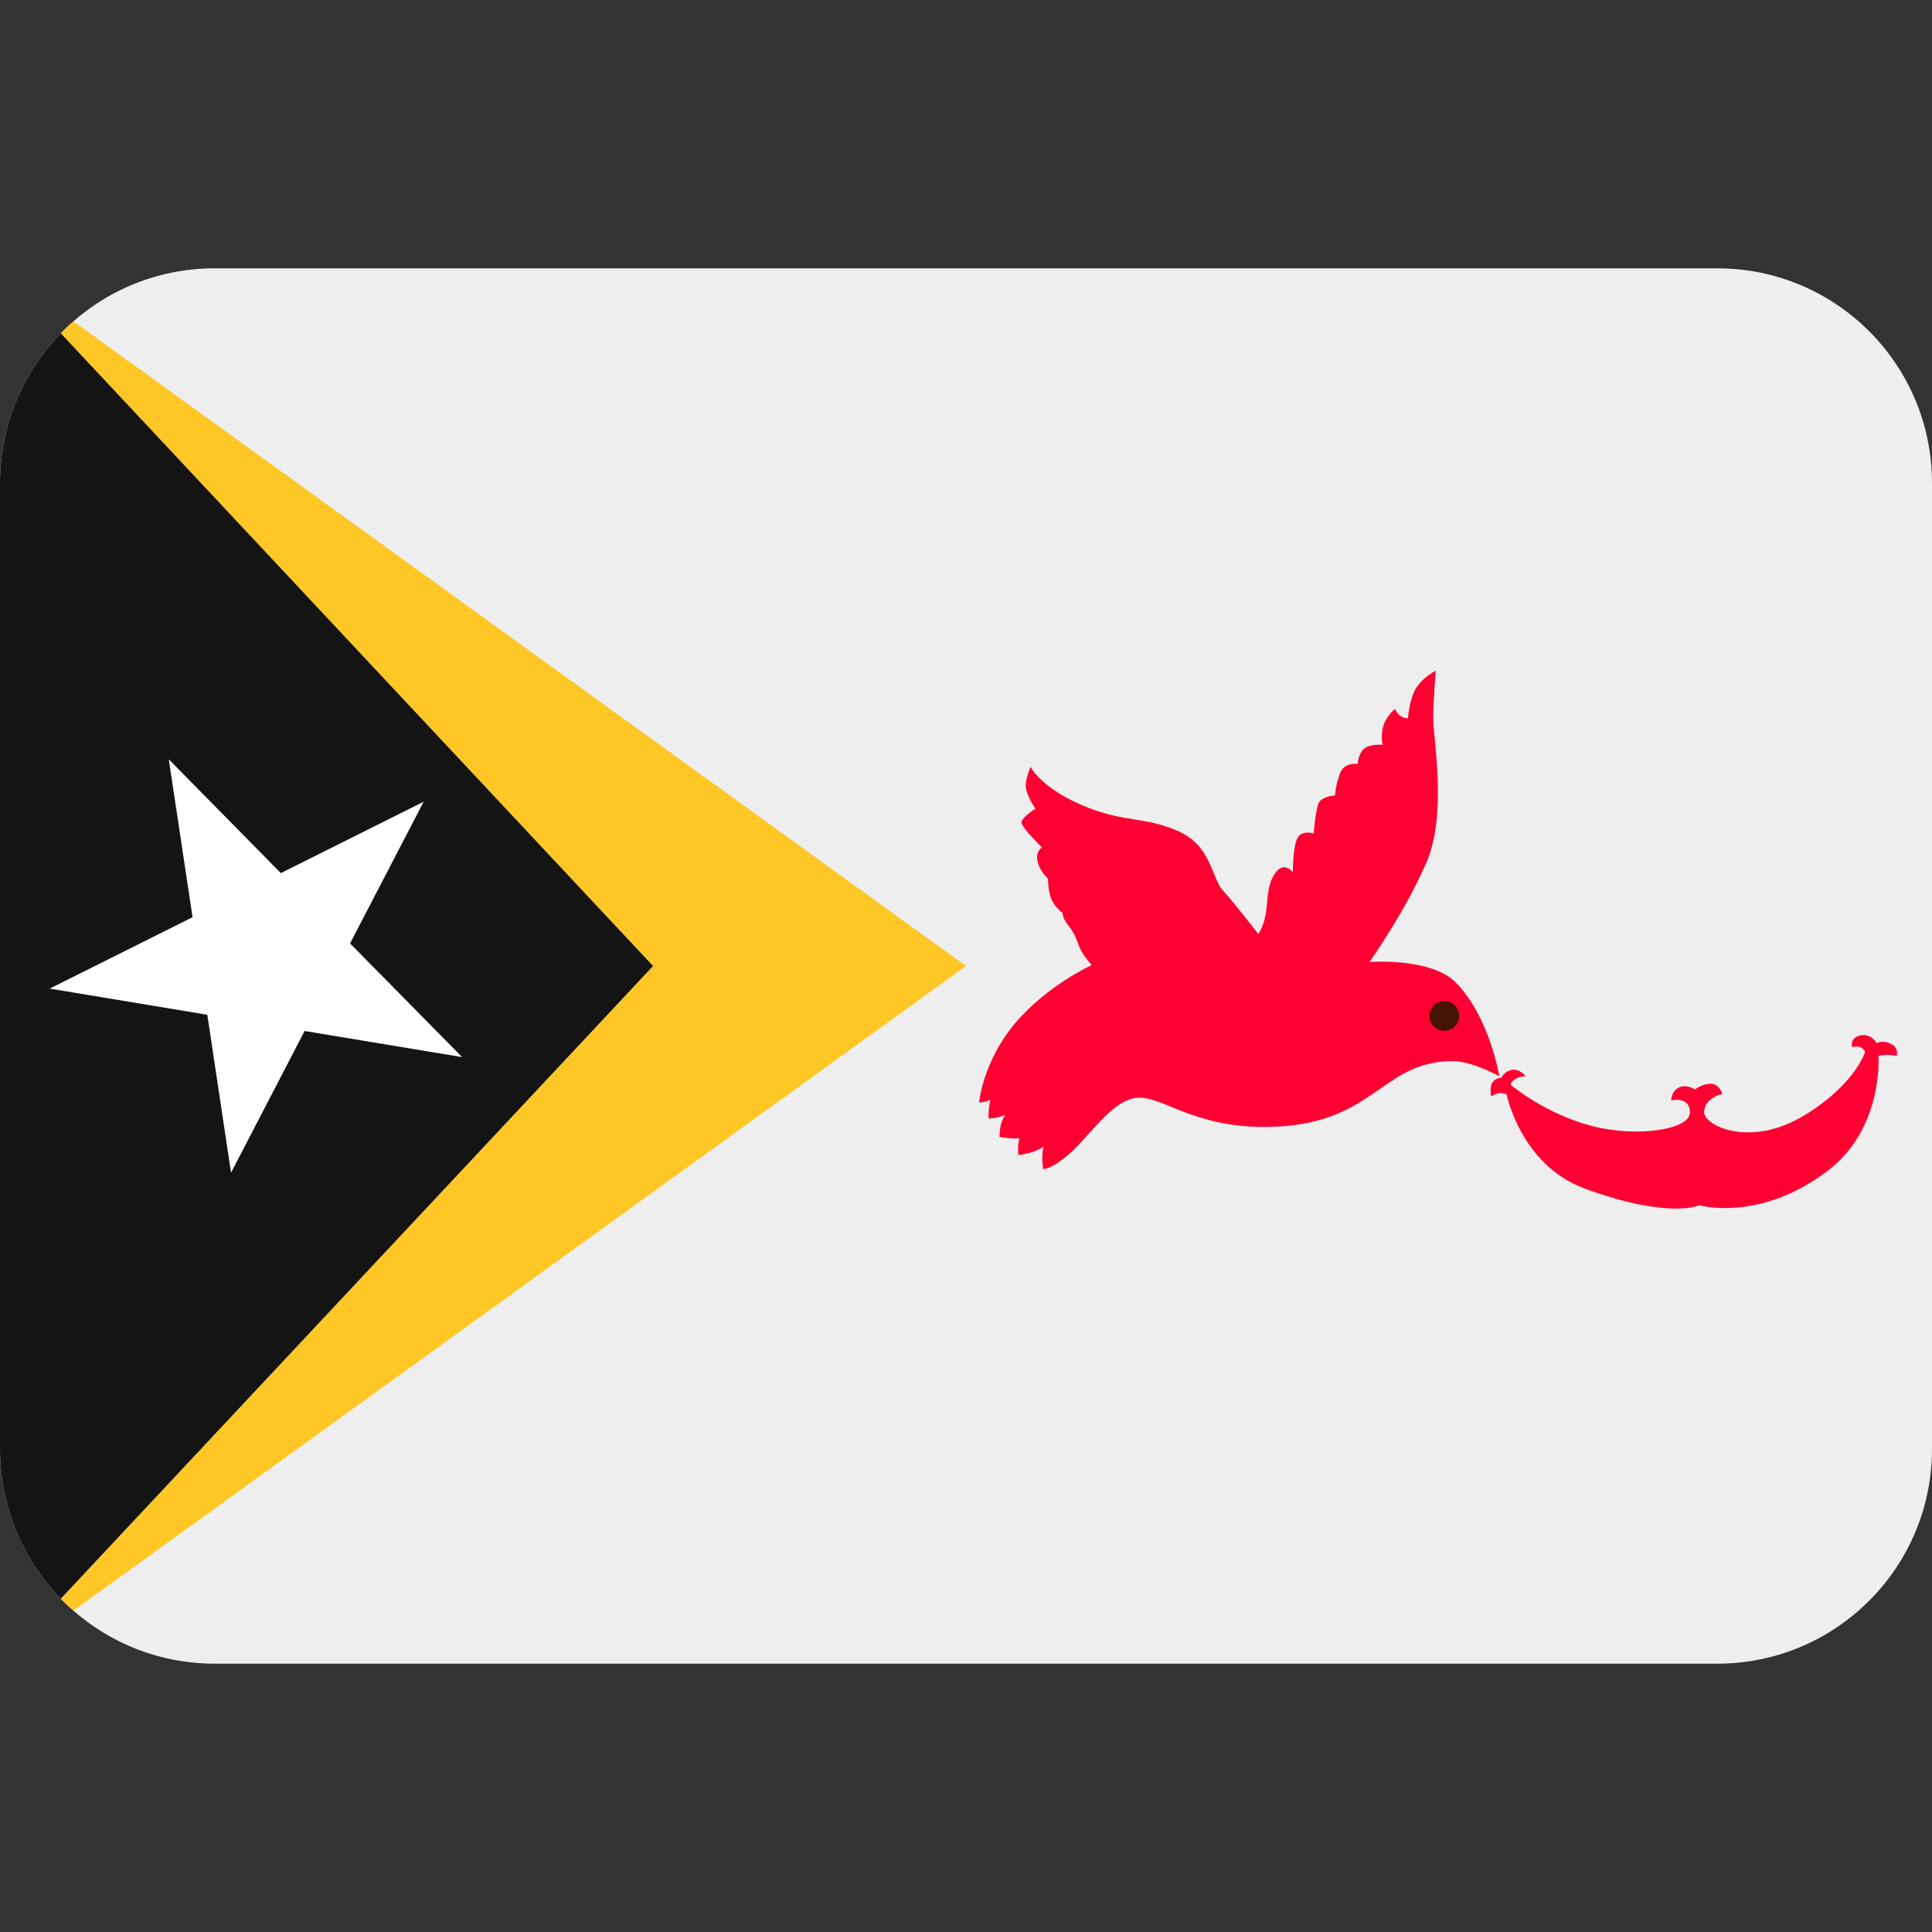 <svg xmlns:dc="http://purl.org/dc/elements/1.1/" xmlns:cc="http://creativecommons.org/ns#" xmlns:rdf="http://www.w3.org/1999/02/22-rdf-syntax-ns#" xmlns:svg="http://www.w3.org/2000/svg" xmlns="http://www.w3.org/2000/svg" viewBox="0 0 45 45" style="enable-background:new 0 0 45 45;" xml:space="preserve" version="1.1" id="svg2"><rect x="0" y="0" width="45" height="45" fill="#333333" stroke="none"/><defs id="defs6"><clipPath id="clipPath16" clipPathUnits="userSpaceOnUse"><path id="path18" d="M 4,31 C 1.791,31 0,29.209 0,27 L 0,27 0,9 C 0,6.791 1.791,5 4,5 l 0,0 28,0 c 2.209,0 4,1.791 4,4 l 0,0 0,18 c 0,2.209 -1.791,4 -4,4 l 0,0 -28,0 z"/></clipPath></defs><g transform="matrix(1.25,0,0,-1.25,0,45)" id="g10"><g id="g12"><g xmlns="http://www.w3.org/2000/svg" clip-path="url(#clipPath16)" id="g14"><g id="g30"><path id="path20" style="fill:#eeeeee;fill-opacity:1;fill-rule:nonzero;stroke:none" d="m 0,5 36,0 0,25.999 -36,0 L 0,5 z"/><path id="path22" style="fill:#ff0033;fill-opacity:1;fill-rule:nonzero;stroke:none" d="m 35.002,16.322 c 0,0 0.025,0.019 0.155,0.021 0.13,0.001 0.184,-0.021 0.184,-0.021 0,0 0.05,0.153 -0.108,0.229 -0.158,0.077 -0.265,0.01 -0.265,0.01 0,0 -0.096,0.188 -0.301,0.146 -0.205,-0.042 -0.157,-0.219 -0.157,-0.219 0,0 0.089,0.027 0.161,-0.004 0.071,-0.032 0.08,-0.094 0.08,-0.094 0,0 -0.193,-0.603 -1.123,-1.169 -1.021,-0.622 -1.873,-0.191 -1.873,0.05 0,0.096 0.039,0.179 0.119,0.239 0.133,0.104 0.22,0.102 0.22,0.102 0,0 -0.055,0.199 -0.223,0.194 -0.167,-0.005 -0.287,-0.108 -0.287,-0.108 0,0 -0.172,0.122 -0.328,0.022 -0.116,-0.074 -0.116,-0.225 -0.116,-0.225 0,0 0.349,0.088 0.349,-0.226 0,-0.312 -0.961,-0.473 -1.827,-0.25 -0.867,0.223 -1.507,0.763 -1.507,0.763 0,0 -0.017,0.048 0.07,0.107 0.088,0.06 0.202,0.056 0.202,0.056 0,0 -0.107,0.151 -0.26,0.118 -0.153,-0.034 -0.187,-0.145 -0.187,-0.145 0,0 -0.116,0.002 -0.173,-0.092 -0.059,-0.094 -0.019,-0.258 -0.019,-0.258 0,0 0.068,0.05 0.14,0.063 0.072,0.011 0.145,-0.023 0.145,-0.023 0,0 0.263,-1.318 1.458,-1.756 1.582,-0.579 2.133,-0.31 2.133,-0.31 0,0 1.13,-0.325 2.401,0.649 1.036,0.794 0.937,2.131 0.937,2.131"/><path id="path24" style="fill:#ff0033;fill-opacity:1;fill-rule:nonzero;stroke:none" d="m 23.446,18.597 c 0,0 -0.431,0.563 -0.653,0.803 -0.224,0.239 -0.208,0.829 -0.835,1.111 -0.627,0.282 -1.005,0.149 -1.792,0.484 -0.786,0.335 -0.962,0.718 -0.962,0.718 0,0 -0.074,-0.16 -0.091,-0.33 -0.016,-0.17 0.181,-0.452 0.181,-0.452 0,0 -0.266,-0.165 -0.26,-0.26 0.005,-0.096 0.383,-0.463 0.383,-0.463 0,0 -0.123,-0.058 -0.085,-0.25 0.037,-0.191 0.196,-0.329 0.196,-0.329 0,0 0,-0.25 0.069,-0.399 0.07,-0.149 0.207,-0.245 0.207,-0.245 0,0 -0.026,-0.069 0.118,-0.25 0.143,-0.18 0.159,-0.34 0.233,-0.468 0.075,-0.127 0.187,-0.25 0.187,-0.25 0,0 -0.84,-0.382 -1.436,-1.094 -0.595,-0.713 -0.662,-1.466 -0.662,-1.466 0,0 0.026,-0.002 0.084,0.01 0.057,0.012 0.125,0.038 0.125,0.038 0,0 -0.013,-0.052 -0.026,-0.154 -0.011,-0.101 -0.005,-0.193 -0.005,-0.193 0,0 0.042,0 0.121,0.012 0.08,0.011 0.183,0.052 0.183,0.052 0,0 -0.059,-0.102 -0.077,-0.18 -0.018,-0.077 -0.026,-0.225 -0.026,-0.225 0,0 0.076,-0.016 0.177,-0.026 0.102,-0.01 0.194,0 0.194,0 0,0 -0.012,-0.048 -0.021,-0.134 -0.007,-0.085 0.002,-0.181 0.002,-0.181 0,0 0.111,0.016 0.24,0.052 0.129,0.035 0.231,0.104 0.231,0.104 0,0 -0.012,-0.029 -0.023,-0.146 -0.012,-0.118 0.015,-0.269 0.015,-0.269 0,0 0.172,-0.014 0.547,0.338 0.374,0.354 0.787,0.992 1.246,0.992 0.458,0 1.032,-0.546 2.324,-0.546 2.066,0 2.146,1.227 3.517,1.227 0.363,0 0.865,-0.283 0.865,-0.283 0,0 -0.174,1.094 -0.806,1.743 -0.463,0.475 -1.611,0.387 -1.611,0.387 0,0 0.683,0.969 1.066,1.87 0.382,0.901 0.12,2.297 0.12,2.655 0,0.359 0.048,0.902 0.048,0.902 0,0 -0.212,-0.1 -0.352,-0.3 -0.14,-0.199 -0.167,-0.589 -0.167,-0.589 0,0 -0.088,0.007 -0.151,0.055 -0.065,0.048 -0.088,0.124 -0.088,0.124 0,0 -0.152,-0.116 -0.216,-0.307 -0.063,-0.192 -0.016,-0.363 -0.016,-0.363 0,0 -0.239,0.02 -0.346,-0.072 -0.108,-0.092 -0.12,-0.283 -0.12,-0.283 0,0 -0.251,0.036 -0.331,-0.179 -0.08,-0.216 -0.091,-0.411 -0.091,-0.411 0,0 -0.26,-0.007 -0.313,-0.161 -0.054,-0.154 -0.085,-0.547 -0.085,-0.547 0,0 -0.229,0.074 -0.308,-0.096 -0.08,-0.17 -0.08,-0.628 -0.08,-0.628 0,0 -0.173,0.243 -0.351,-0.047 -0.144,-0.234 -0.11,-0.534 -0.165,-0.782 -0.047,-0.214 -0.128,-0.319 -0.128,-0.319"/><path id="path26" style="fill:#461304;fill-opacity:1;fill-rule:nonzero;stroke:none" d="m 27.19,17.07 c 0,0.152 -0.124,0.277 -0.277,0.277 -0.154,0 -0.278,-0.125 -0.278,-0.277 0,-0.153 0.124,-0.277 0.278,-0.277 0.153,0 0.277,0.124 0.277,0.277"/></g><g id="g34"><path id="path30" style="fill:#ffc726;fill-opacity:1;fill-rule:nonzero;stroke:none" d="M 0,31 12.169,18 0,5 18,18 0,31 z"/><path id="path32" style="fill:#141414;fill-opacity:1;fill-rule:nonzero;stroke:none" d="M 0,31 0,5 12.169,18 0,31 z"/><path id="path34" style="fill:#ffffff;fill-opacity:1;fill-rule:nonzero;stroke:none" d="m 5.676,16.789 2.935,-0.487 -2.088,2.119 1.371,2.64 -2.661,-1.33 -2.088,2.12 0.443,-2.942 -2.661,-1.33 2.936,-0.488 0.442,-2.943 1.371,2.641 z"/></g></g></g></g></svg>